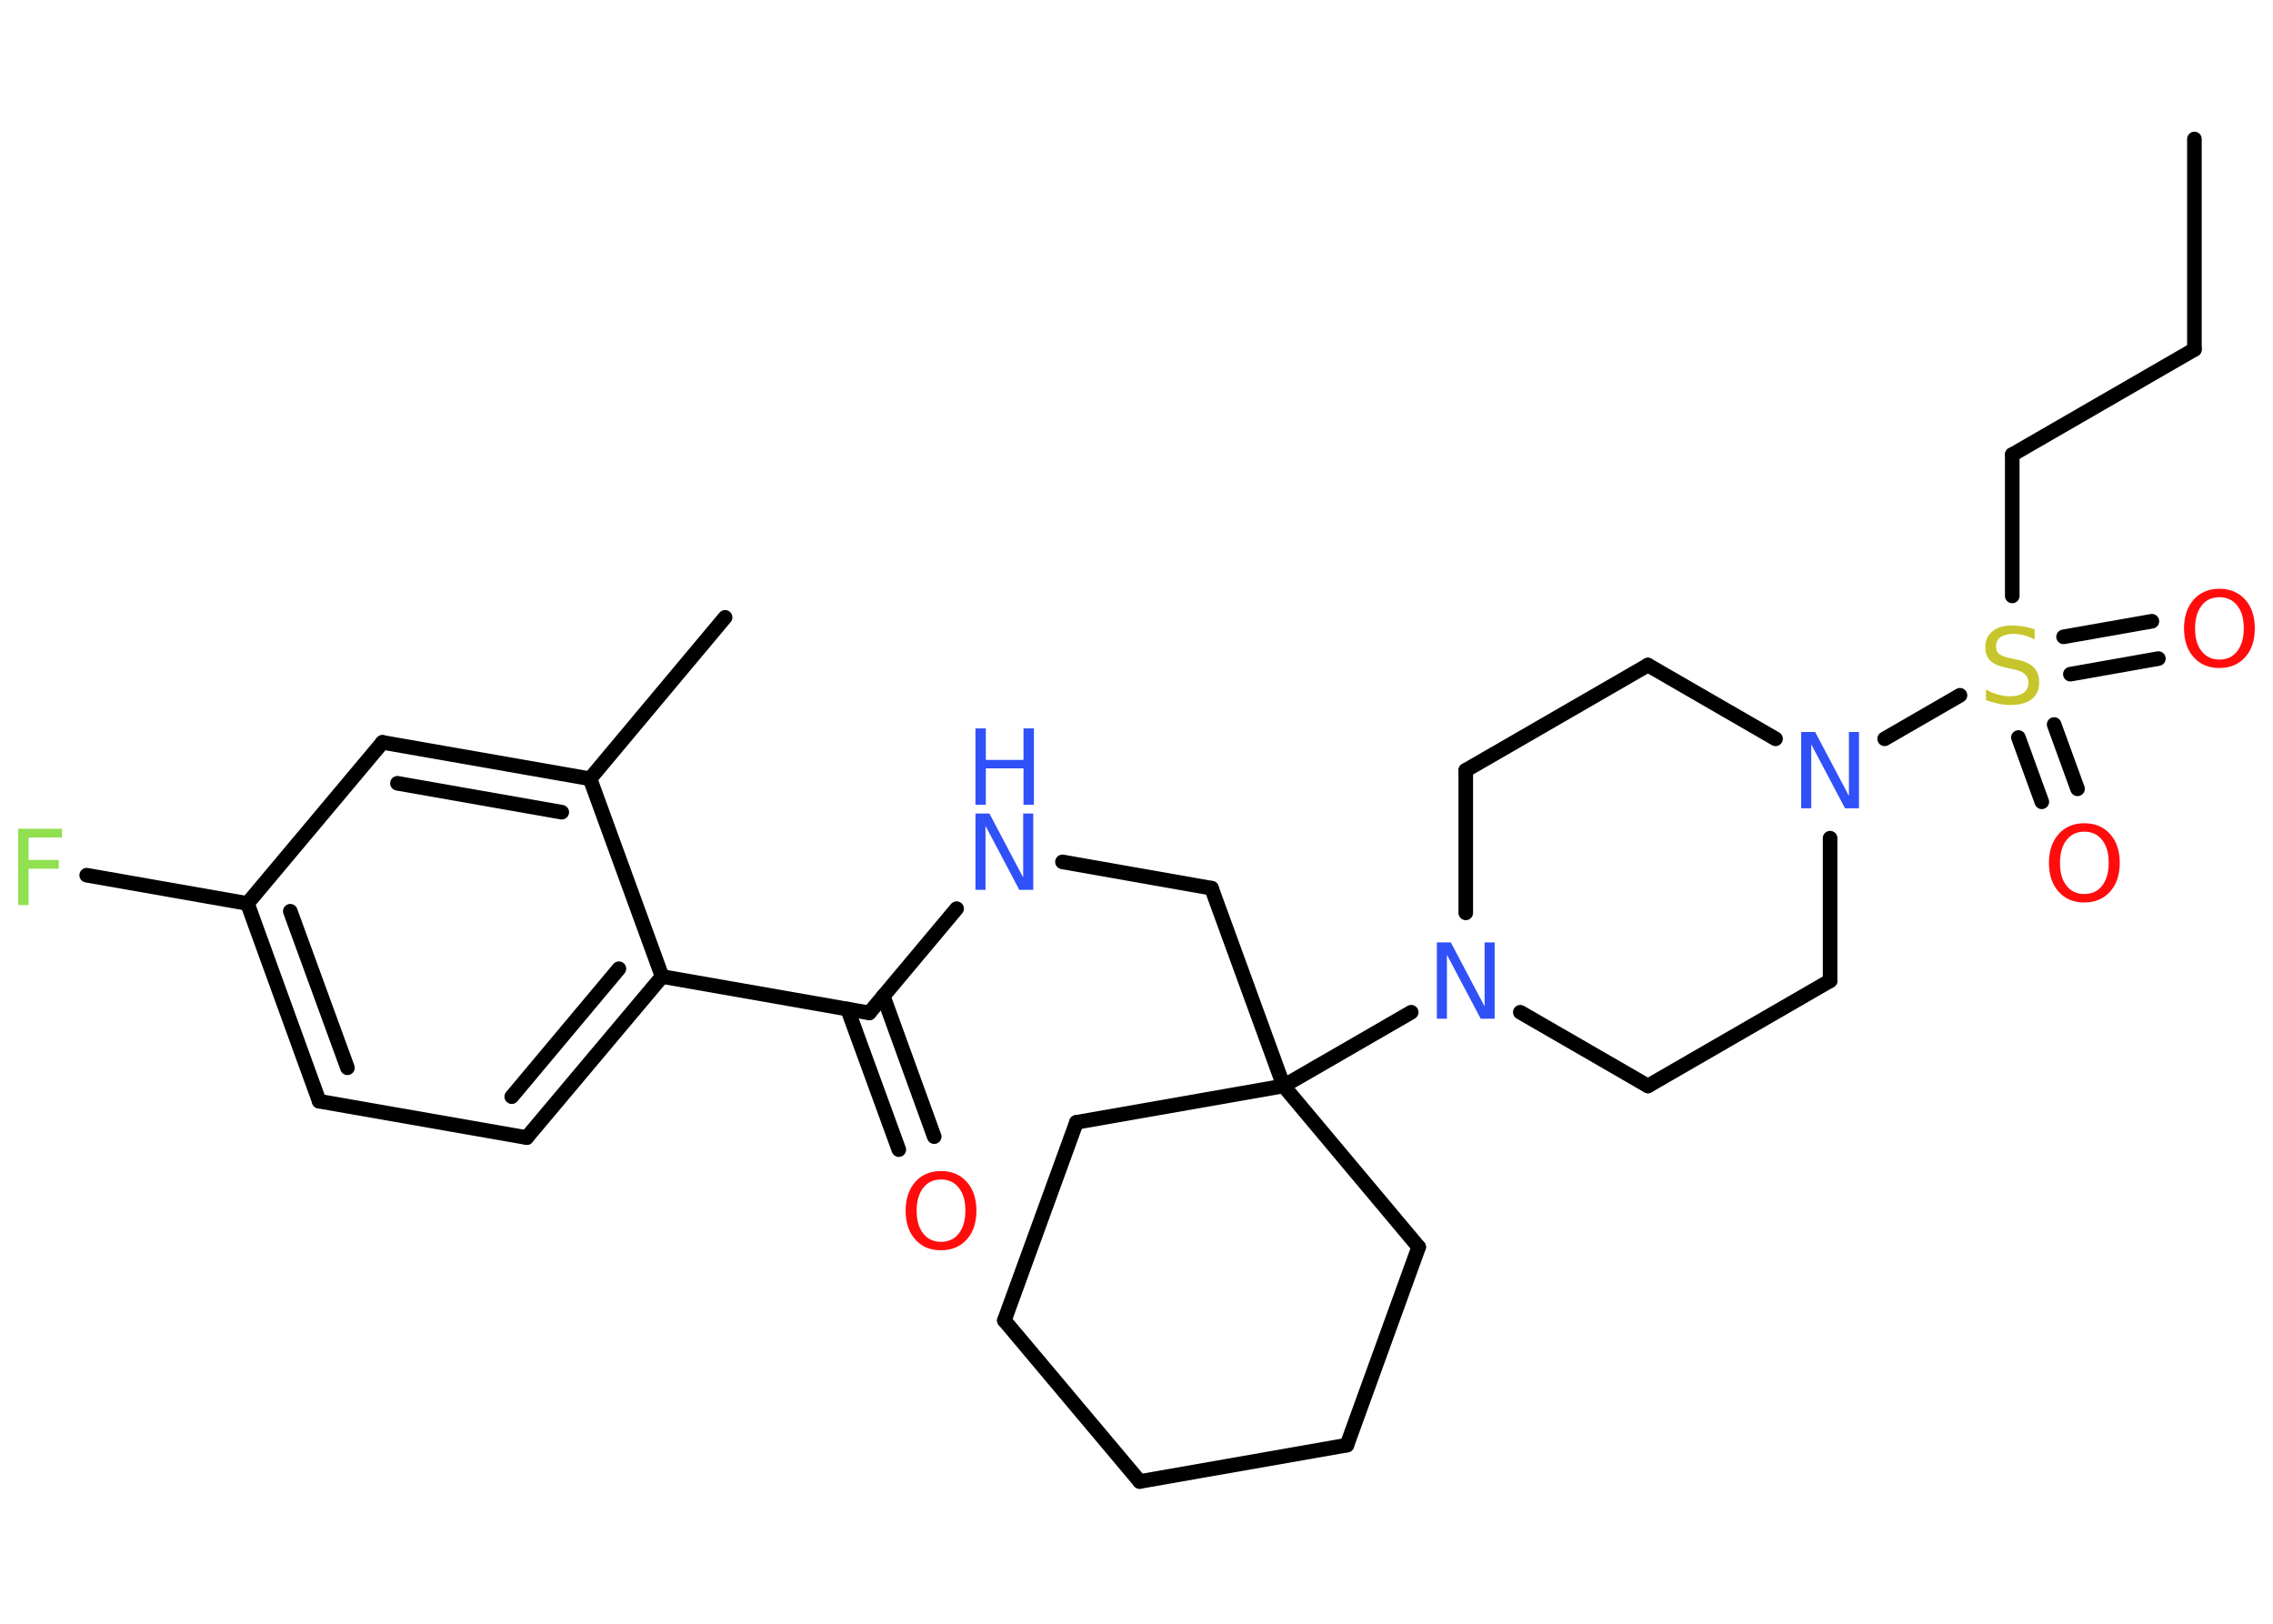 <?xml version='1.0' encoding='UTF-8'?>
<!DOCTYPE svg PUBLIC "-//W3C//DTD SVG 1.1//EN" "http://www.w3.org/Graphics/SVG/1.1/DTD/svg11.dtd">
<svg version='1.2' xmlns='http://www.w3.org/2000/svg' xmlns:xlink='http://www.w3.org/1999/xlink' width='70.0mm' height='50.0mm' viewBox='0 0 70.0 50.0'>
  <desc>Generated by the Chemistry Development Kit (http://github.com/cdk)</desc>
  <g stroke-linecap='round' stroke-linejoin='round' stroke='#000000' stroke-width='.45' fill='#3050F8'>
    <rect x='.0' y='.0' width='70.0' height='50.0' fill='#FFFFFF' stroke='none'/>
    <g id='mol1' class='mol'>
      <line id='mol1bnd1' class='bond' x1='67.58' y1='4.28' x2='67.58' y2='10.76'/>
      <line id='mol1bnd2' class='bond' x1='67.58' y1='10.76' x2='61.97' y2='14.0'/>
      <line id='mol1bnd3' class='bond' x1='61.97' y1='14.0' x2='61.97' y2='18.35'/>
      <g id='mol1bnd4' class='bond'>
        <line x1='63.26' y1='22.31' x2='63.98' y2='24.29'/>
        <line x1='62.16' y1='22.71' x2='62.88' y2='24.69'/>
      </g>
      <g id='mol1bnd5' class='bond'>
        <line x1='63.55' y1='19.61' x2='66.27' y2='19.13'/>
        <line x1='63.76' y1='20.76' x2='66.47' y2='20.28'/>
      </g>
      <line id='mol1bnd6' class='bond' x1='60.36' y1='21.41' x2='58.04' y2='22.75'/>
      <line id='mol1bnd7' class='bond' x1='56.36' y1='25.81' x2='56.36' y2='30.2'/>
      <line id='mol1bnd8' class='bond' x1='56.36' y1='30.2' x2='50.75' y2='33.44'/>
      <line id='mol1bnd9' class='bond' x1='50.75' y1='33.44' x2='46.82' y2='31.17'/>
      <line id='mol1bnd10' class='bond' x1='43.46' y1='31.17' x2='39.53' y2='33.44'/>
      <line id='mol1bnd11' class='bond' x1='39.53' y1='33.44' x2='37.31' y2='27.35'/>
      <line id='mol1bnd12' class='bond' x1='37.31' y1='27.35' x2='32.72' y2='26.54'/>
      <line id='mol1bnd13' class='bond' x1='29.46' y1='27.98' x2='26.77' y2='31.19'/>
      <g id='mol1bnd14' class='bond'>
        <line x1='27.2' y1='30.67' x2='28.77' y2='35.0'/>
        <line x1='26.1' y1='31.07' x2='27.68' y2='35.4'/>
      </g>
      <line id='mol1bnd15' class='bond' x1='26.77' y1='31.19' x2='20.39' y2='30.07'/>
      <g id='mol1bnd16' class='bond'>
        <line x1='16.22' y1='35.03' x2='20.39' y2='30.07'/>
        <line x1='15.76' y1='33.77' x2='19.06' y2='29.83'/>
      </g>
      <line id='mol1bnd17' class='bond' x1='16.22' y1='35.03' x2='9.83' y2='33.91'/>
      <g id='mol1bnd18' class='bond'>
        <line x1='7.62' y1='27.82' x2='9.83' y2='33.91'/>
        <line x1='8.94' y1='28.06' x2='10.7' y2='32.88'/>
      </g>
      <line id='mol1bnd19' class='bond' x1='7.62' y1='27.82' x2='2.67' y2='26.95'/>
      <line id='mol1bnd20' class='bond' x1='7.62' y1='27.82' x2='11.78' y2='22.86'/>
      <g id='mol1bnd21' class='bond'>
        <line x1='18.17' y1='23.98' x2='11.78' y2='22.86'/>
        <line x1='17.3' y1='25.01' x2='12.24' y2='24.12'/>
      </g>
      <line id='mol1bnd22' class='bond' x1='20.39' y1='30.07' x2='18.17' y2='23.98'/>
      <line id='mol1bnd23' class='bond' x1='18.17' y1='23.98' x2='22.33' y2='19.01'/>
      <line id='mol1bnd24' class='bond' x1='39.53' y1='33.44' x2='43.69' y2='38.4'/>
      <line id='mol1bnd25' class='bond' x1='43.69' y1='38.4' x2='41.48' y2='44.5'/>
      <line id='mol1bnd26' class='bond' x1='41.48' y1='44.5' x2='35.1' y2='45.62'/>
      <line id='mol1bnd27' class='bond' x1='35.1' y1='45.62' x2='30.93' y2='40.66'/>
      <line id='mol1bnd28' class='bond' x1='30.93' y1='40.66' x2='33.15' y2='34.56'/>
      <line id='mol1bnd29' class='bond' x1='39.53' y1='33.44' x2='33.15' y2='34.56'/>
      <line id='mol1bnd30' class='bond' x1='45.14' y1='28.11' x2='45.14' y2='23.72'/>
      <line id='mol1bnd31' class='bond' x1='45.14' y1='23.72' x2='50.75' y2='20.48'/>
      <line id='mol1bnd32' class='bond' x1='54.68' y1='22.75' x2='50.75' y2='20.48'/>
      <path id='mol1atm4' class='atom' d='M62.66 19.38v.31q-.18 -.09 -.34 -.13q-.16 -.04 -.31 -.04q-.26 .0 -.4 .1q-.14 .1 -.14 .29q.0 .16 .1 .23q.1 .08 .35 .13l.19 .04q.35 .07 .52 .24q.17 .17 .17 .46q.0 .34 -.23 .52q-.23 .18 -.67 .18q-.17 .0 -.35 -.04q-.19 -.04 -.39 -.11v-.33q.19 .11 .38 .16q.19 .05 .36 .05q.28 .0 .42 -.11q.15 -.11 .15 -.3q.0 -.17 -.11 -.27q-.11 -.1 -.35 -.15l-.19 -.04q-.36 -.07 -.52 -.22q-.16 -.15 -.16 -.42q.0 -.31 .22 -.49q.22 -.18 .61 -.18q.16 .0 .34 .03q.17 .03 .35 .09z' stroke='none' fill='#C6C62C'/>
      <path id='mol1atm5' class='atom' d='M64.19 25.61q-.35 .0 -.55 .26q-.2 .26 -.2 .7q.0 .45 .2 .7q.2 .26 .55 .26q.35 .0 .55 -.26q.2 -.26 .2 -.7q.0 -.45 -.2 -.7q-.2 -.26 -.55 -.26zM64.19 25.35q.49 .0 .79 .33q.3 .33 .3 .89q.0 .56 -.3 .89q-.3 .33 -.79 .33q-.5 .0 -.79 -.33q-.3 -.33 -.3 -.89q.0 -.55 .3 -.89q.3 -.33 .79 -.33z' stroke='none' fill='#FF0D0D'/>
      <path id='mol1atm6' class='atom' d='M68.35 18.39q-.35 .0 -.55 .26q-.2 .26 -.2 .7q.0 .45 .2 .7q.2 .26 .55 .26q.35 .0 .55 -.26q.2 -.26 .2 -.7q.0 -.45 -.2 -.7q-.2 -.26 -.55 -.26zM68.35 18.13q.49 .0 .79 .33q.3 .33 .3 .89q.0 .56 -.3 .89q-.3 .33 -.79 .33q-.5 .0 -.79 -.33q-.3 -.33 -.3 -.89q.0 -.55 .3 -.89q.3 -.33 .79 -.33z' stroke='none' fill='#FF0D0D'/>
      <path id='mol1atm7' class='atom' d='M55.47 22.54h.43l1.04 1.97v-1.97h.31v2.35h-.43l-1.04 -1.97v1.97h-.31v-2.35z' stroke='none'/>
      <path id='mol1atm10' class='atom' d='M44.25 29.02h.43l1.04 1.97v-1.97h.31v2.35h-.43l-1.04 -1.97v1.97h-.31v-2.35z' stroke='none'/>
      <g id='mol1atm13' class='atom'>
        <path d='M30.04 25.05h.43l1.04 1.97v-1.97h.31v2.35h-.43l-1.04 -1.97v1.97h-.31v-2.35z' stroke='none'/>
        <path d='M30.04 22.43h.32v.97h1.16v-.97h.32v2.35h-.32v-1.12h-1.16v1.12h-.32v-2.35z' stroke='none'/>
      </g>
      <path id='mol1atm15' class='atom' d='M28.98 36.32q-.35 .0 -.55 .26q-.2 .26 -.2 .7q.0 .45 .2 .7q.2 .26 .55 .26q.35 .0 .55 -.26q.2 -.26 .2 -.7q.0 -.45 -.2 -.7q-.2 -.26 -.55 -.26zM28.98 36.06q.49 .0 .79 .33q.3 .33 .3 .89q.0 .56 -.3 .89q-.3 .33 -.79 .33q-.5 .0 -.79 -.33q-.3 -.33 -.3 -.89q.0 -.55 .3 -.89q.3 -.33 .79 -.33z' stroke='none' fill='#FF0D0D'/>
      <path id='mol1atm20' class='atom' d='M.56 25.52h1.35v.27h-1.03v.69h.93v.27h-.93v1.12h-.32v-2.35z' stroke='none' fill='#90E050'/>
    </g>
  </g>
</svg>
